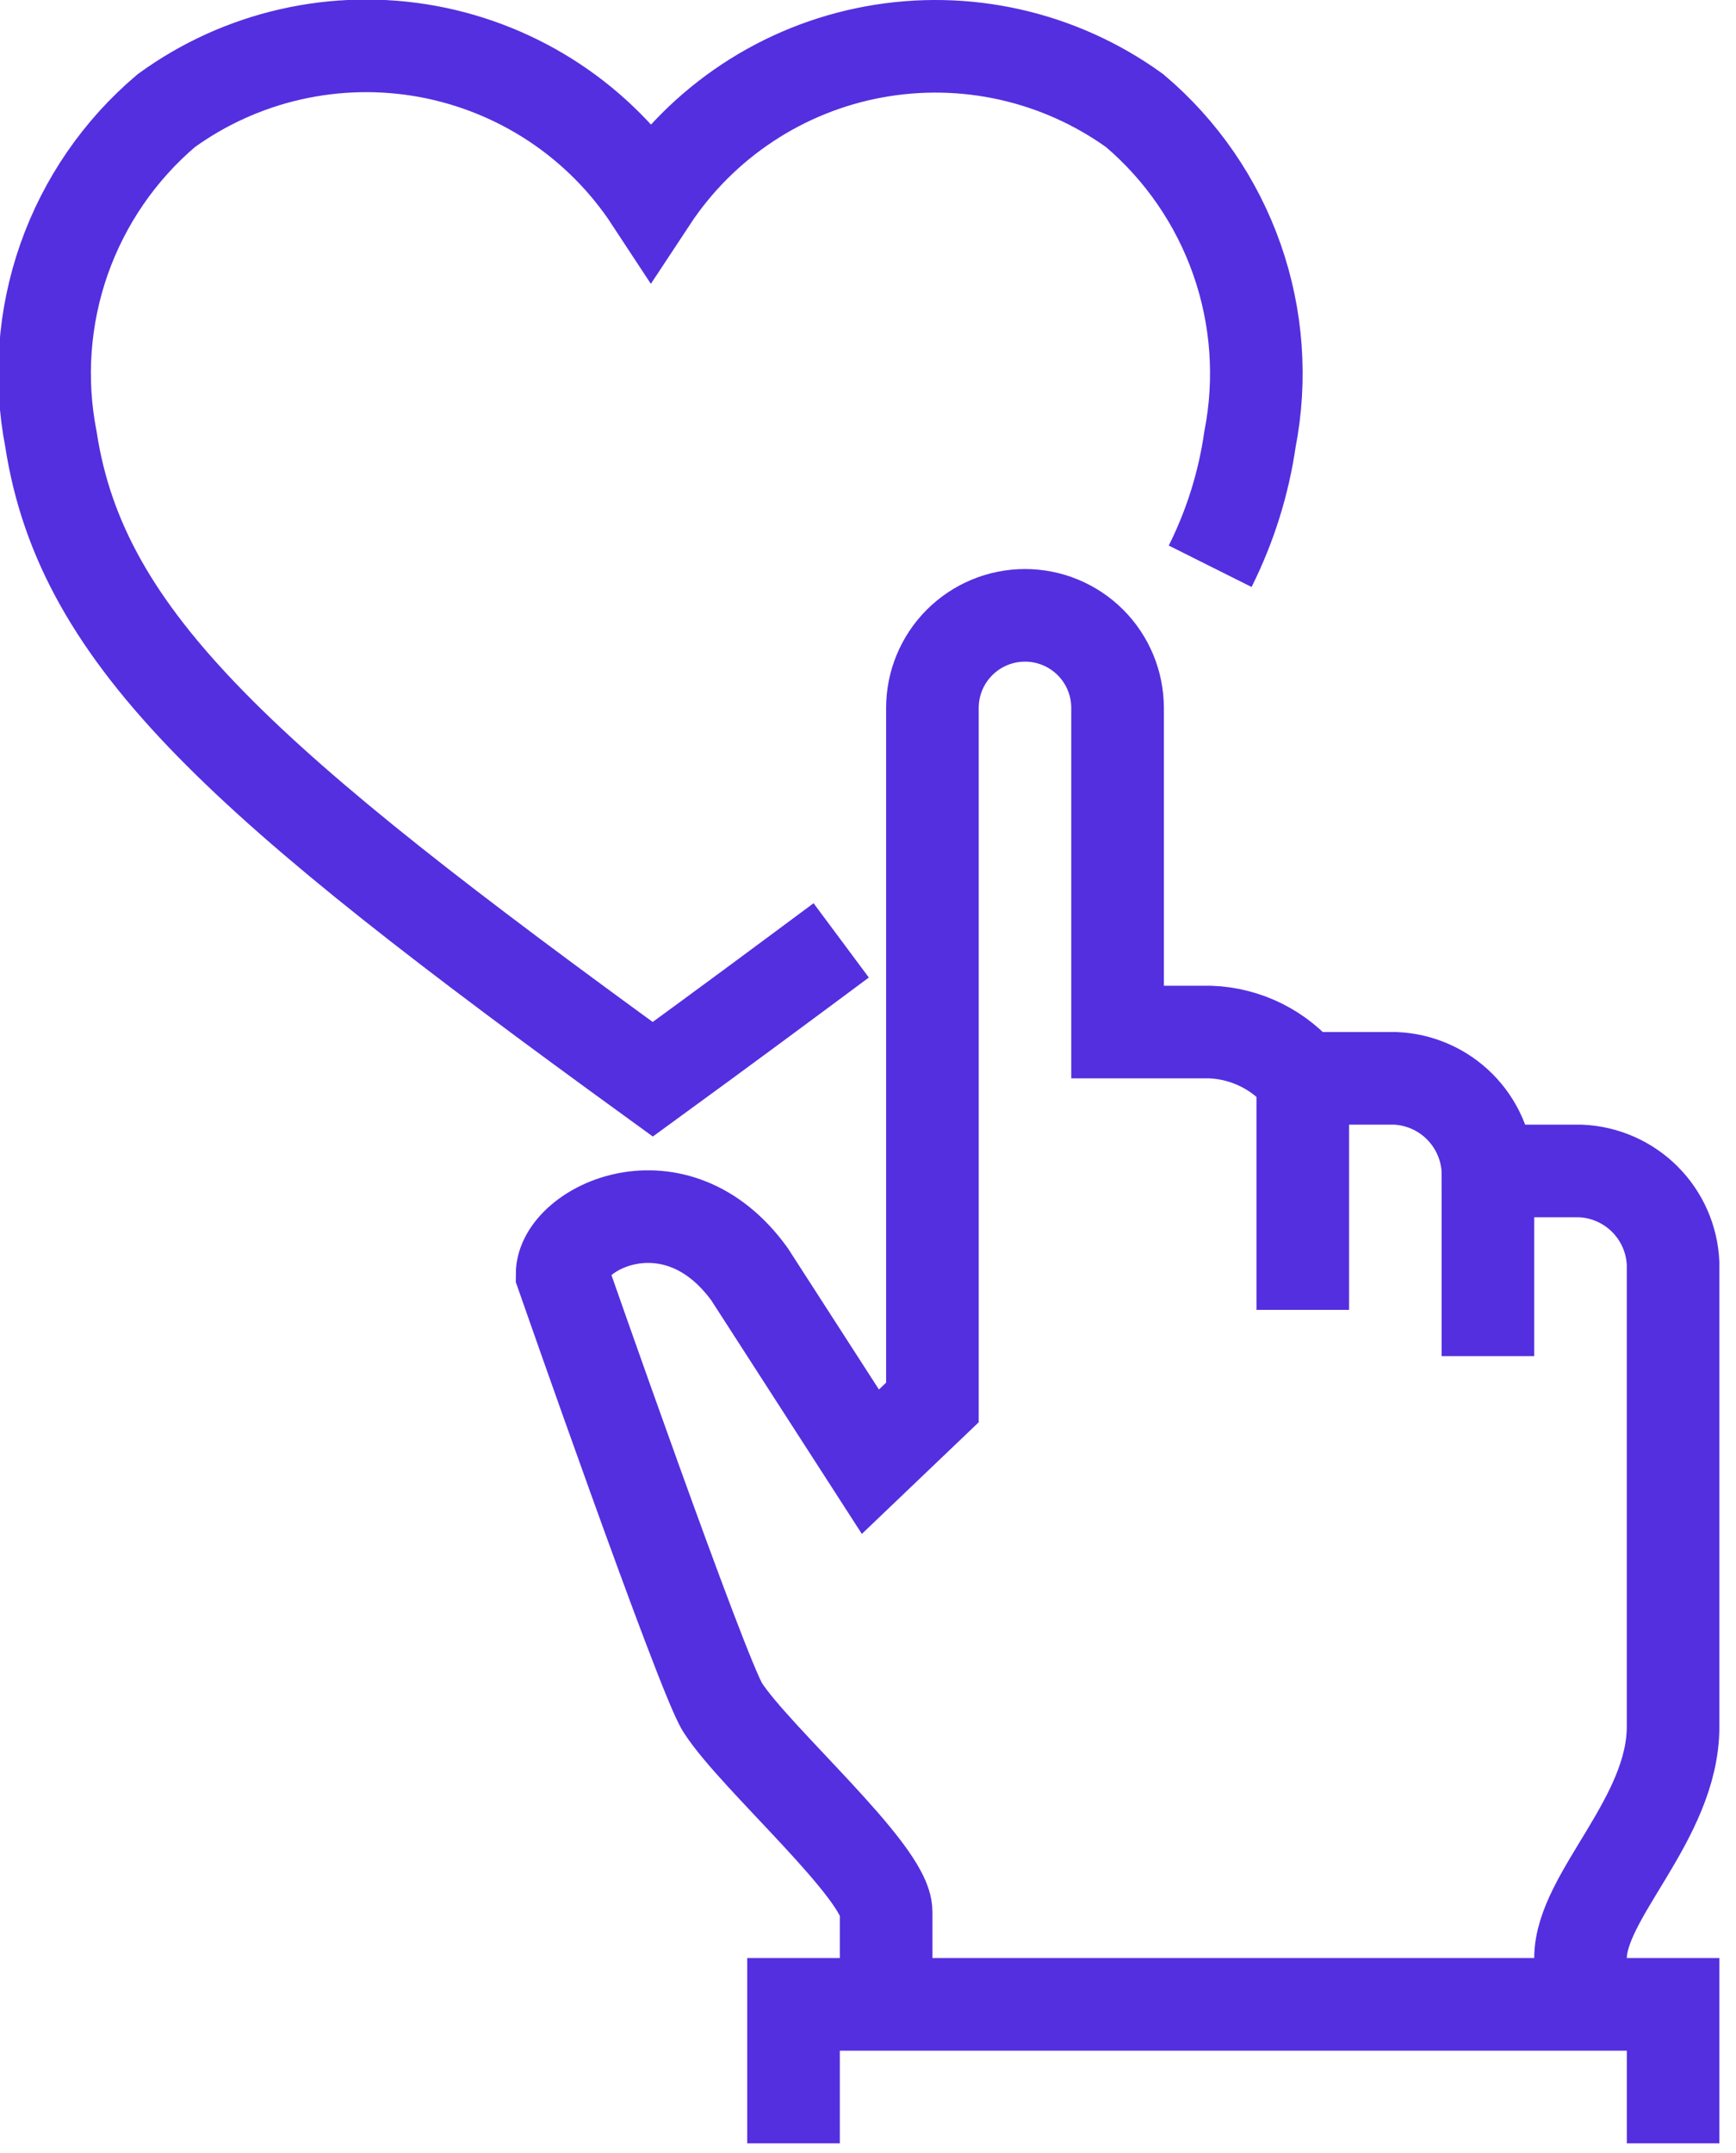 <svg width="50" height="62" viewBox="0 0 50 62" fill="none" xmlns="http://www.w3.org/2000/svg">
<g clip-path="url(#clip0_5135_41539)">
<path d="M25.522 57.72V55.053C25.522 53.907 21.748 50.627 20.815 49.173C20.229 48.267 16.189 36.694 16.189 36.694C16.189 35.36 19.455 33.747 21.588 36.694L25.069 42.093L26.855 40.387V20.387C26.855 19.68 27.136 19.001 27.636 18.501C28.136 18.001 28.815 17.72 29.522 17.72V17.72C30.229 17.72 30.907 18.001 31.407 18.501C31.907 19.001 32.188 19.68 32.188 20.387V29.72H34.855C35.369 29.738 35.873 29.867 36.334 30.097C36.794 30.327 37.199 30.653 37.522 31.053H40.188C40.886 31.083 41.548 31.373 42.041 31.867C42.535 32.361 42.826 33.022 42.855 33.72H45.522C46.22 33.75 46.881 34.04 47.375 34.534C47.869 35.028 48.159 35.689 48.188 36.387V49.72C48.188 52.387 45.522 54.587 45.522 56.387V57.72" stroke="#542FDF" stroke-width="2.667" stroke-miterlimit="10"/>
<path d="M37.522 31.053V37.72" stroke="#542FDF" stroke-width="2.667" stroke-miterlimit="10"/>
<path d="M42.855 33.72V39.053" stroke="#542FDF" stroke-width="2.667" stroke-miterlimit="10"/>
<path d="M48.189 61.72V57.72H22.855V61.72" stroke="#542FDF" stroke-width="2.667" stroke-miterlimit="10"/>
<path d="M34.855 16.307C35.43 15.158 35.817 13.925 36.001 12.653C36.339 10.923 36.21 9.133 35.626 7.469C35.043 5.806 34.026 4.327 32.681 3.187C31.608 2.413 30.389 1.864 29.098 1.573C27.807 1.282 26.47 1.256 25.169 1.495C23.867 1.734 22.627 2.234 21.524 2.965C20.421 3.695 19.476 4.642 18.748 5.747C18.02 4.638 17.074 3.688 15.969 2.955C14.863 2.222 13.62 1.721 12.316 1.481C11.011 1.242 9.671 1.27 8.377 1.563C7.083 1.856 5.862 2.408 4.788 3.187C3.443 4.327 2.427 5.806 1.843 7.469C1.26 9.133 1.13 10.923 1.468 12.653C2.361 18.453 7.041 22.547 18.801 31.08C20.815 29.613 22.615 28.28 24.228 27.08" stroke="#542FDF" stroke-width="2.667" stroke-miterlimit="10"/>
</g>
<defs>
<clipPath id="clip0_5135_41539">
<rect width="49.52" height="61.72" fill="white"/>
</clipPath>
</defs>
</svg>
